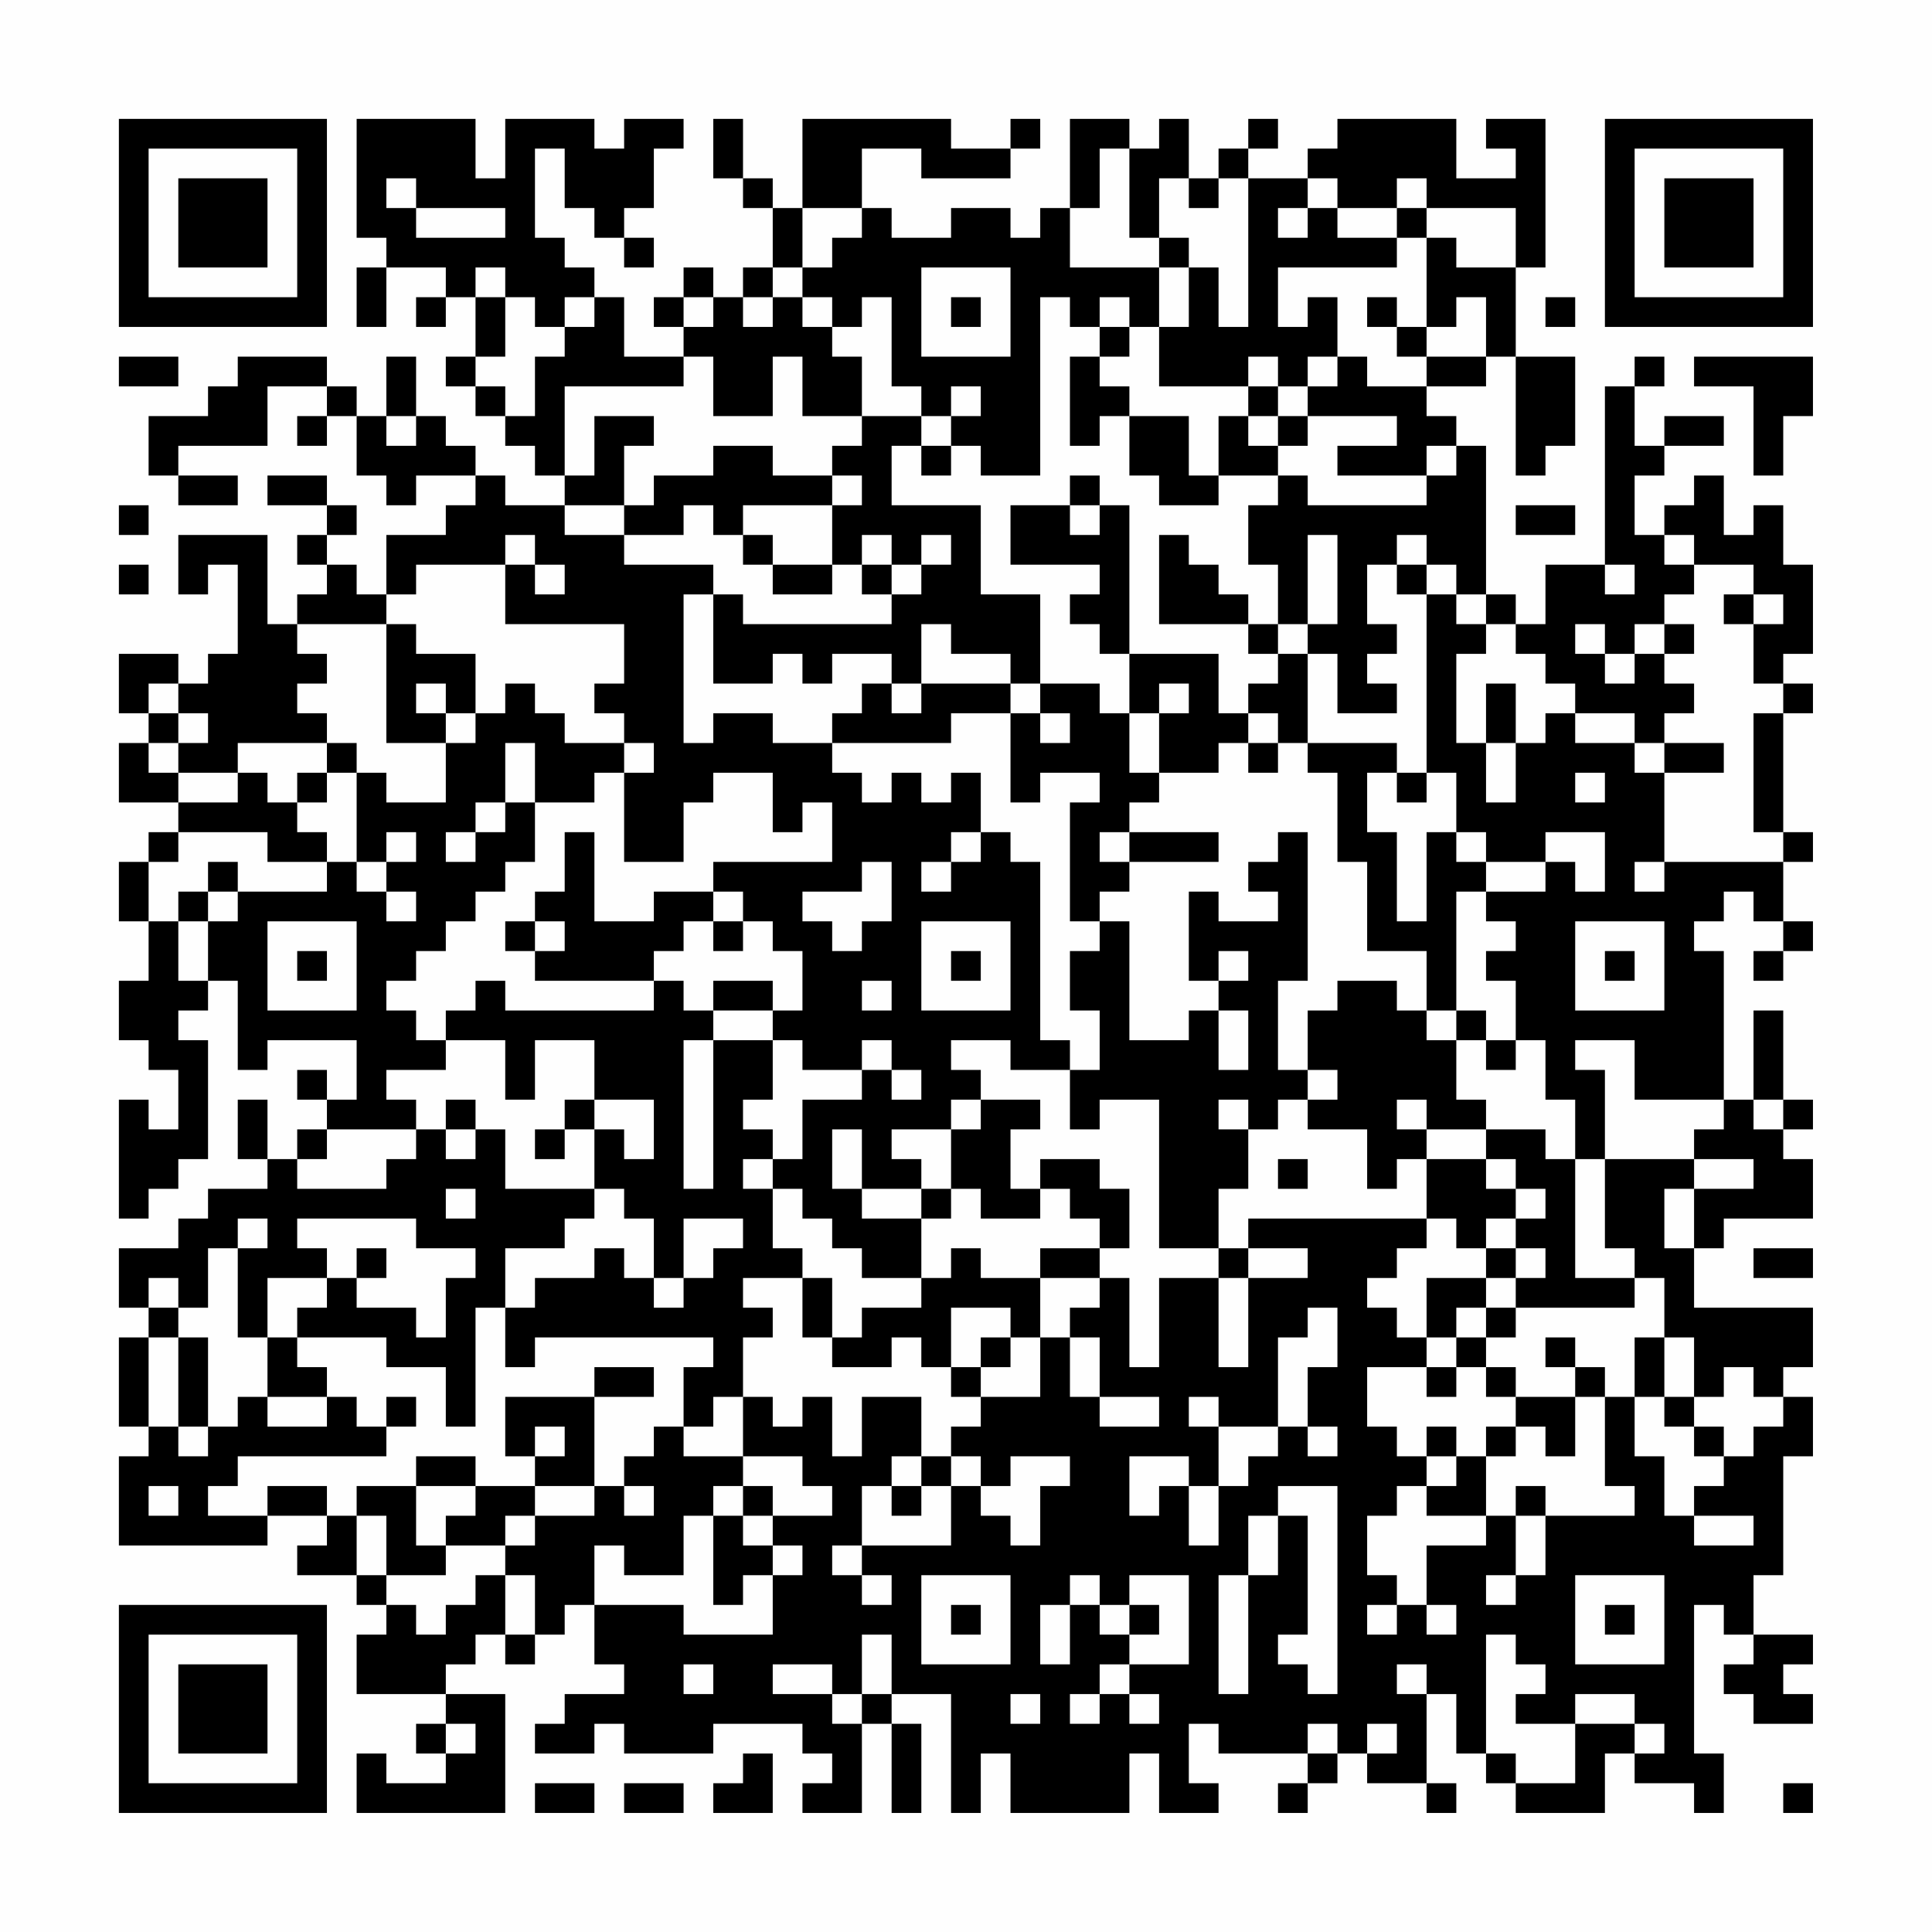 <?xml version="1.0" encoding="UTF-8"?>
<svg xmlns="http://www.w3.org/2000/svg" version="1.1" width="300" height="300" viewBox="0 0 300 300"><rect x="0" y="0" width="300" height="300" fill="#fefefe"/><g transform="scale(4.615)"><g transform="translate(4,4)"><path fill-rule="evenodd" d="M8 0L8 4L9 4L9 5L8 5L8 7L9 7L9 5L11 5L11 6L10 6L10 7L11 7L11 6L12 6L12 8L11 8L11 9L12 9L12 10L13 10L13 11L14 11L14 12L15 12L15 13L13 13L13 12L12 12L12 11L11 11L11 10L10 10L10 8L9 8L9 10L8 10L8 9L7 9L7 8L4 8L4 9L3 9L3 10L1 10L1 12L2 12L2 13L4 13L4 12L2 12L2 11L5 11L5 9L7 9L7 10L6 10L6 11L7 11L7 10L8 10L8 12L9 12L9 13L10 13L10 12L12 12L12 13L11 13L11 14L9 14L9 16L8 16L8 15L7 15L7 14L8 14L8 13L7 13L7 12L5 12L5 13L7 13L7 14L6 14L6 15L7 15L7 16L6 16L6 17L5 17L5 14L2 14L2 16L3 16L3 15L4 15L4 18L3 18L3 19L2 19L2 18L0 18L0 20L1 20L1 21L0 21L0 23L2 23L2 24L1 24L1 25L0 25L0 27L1 27L1 29L0 29L0 31L1 31L1 32L2 32L2 34L1 34L1 33L0 33L0 37L1 37L1 36L2 36L2 35L3 35L3 31L2 31L2 30L3 30L3 29L4 29L4 32L5 32L5 31L8 31L8 33L7 33L7 32L6 32L6 33L7 33L7 34L6 34L6 35L5 35L5 33L4 33L4 35L5 35L5 36L3 36L3 37L2 37L2 38L0 38L0 40L1 40L1 41L0 41L0 44L1 44L1 45L0 45L0 48L5 48L5 47L7 47L7 48L6 48L6 49L8 49L8 50L9 50L9 51L8 51L8 53L11 53L11 54L10 54L10 55L11 55L11 56L9 56L9 55L8 55L8 57L13 57L13 53L11 53L11 52L12 52L12 51L13 51L13 52L14 52L14 51L15 51L15 50L16 50L16 52L17 52L17 53L15 53L15 54L14 54L14 55L16 55L16 54L17 54L17 55L20 55L20 54L23 54L23 55L24 55L24 56L23 56L23 57L25 57L25 54L26 54L26 57L27 57L27 54L26 54L26 53L28 53L28 57L29 57L29 55L30 55L30 57L34 57L34 55L35 55L35 57L37 57L37 56L36 56L36 54L37 54L37 55L40 55L40 56L39 56L39 57L40 57L40 56L41 56L41 55L42 55L42 56L44 56L44 57L45 57L45 56L44 56L44 53L45 53L45 55L46 55L46 56L47 56L47 57L50 57L50 55L51 55L51 56L53 56L53 57L54 57L54 55L53 55L53 50L54 50L54 51L55 51L55 52L54 52L54 53L55 53L55 54L57 54L57 53L56 53L56 52L57 52L57 51L55 51L55 49L56 49L56 45L57 45L57 43L56 43L56 42L57 42L57 40L53 40L53 38L54 38L54 37L57 37L57 35L56 35L56 34L57 34L57 33L56 33L56 30L55 30L55 33L54 33L54 28L53 28L53 27L54 27L54 26L55 26L55 27L56 27L56 28L55 28L55 29L56 29L56 28L57 28L57 27L56 27L56 25L57 25L57 24L56 24L56 20L57 20L57 19L56 19L56 18L57 18L57 15L56 15L56 13L55 13L55 14L54 14L54 12L53 12L53 13L52 13L52 14L51 14L51 12L52 12L52 11L54 11L54 10L52 10L52 11L51 11L51 9L52 9L52 8L51 8L51 9L50 9L50 15L48 15L48 17L47 17L47 16L46 16L46 11L45 11L45 10L44 10L44 9L46 9L46 8L47 8L47 12L48 12L48 11L49 11L49 8L47 8L47 5L48 5L48 0L46 0L46 1L47 1L47 2L45 2L45 0L41 0L41 1L40 1L40 2L38 2L38 1L39 1L39 0L38 0L38 1L37 1L37 2L36 2L36 0L35 0L35 1L34 1L34 0L32 0L32 3L31 3L31 4L30 4L30 3L28 3L28 4L26 4L26 3L25 3L25 1L27 1L27 2L30 2L30 1L31 1L31 0L30 0L30 1L28 1L28 0L23 0L23 3L22 3L22 2L21 2L21 0L20 0L20 2L21 2L21 3L22 3L22 5L21 5L21 6L20 6L20 5L19 5L19 6L18 6L18 7L19 7L19 8L17 8L17 6L16 6L16 5L15 5L15 4L14 4L14 1L15 1L15 3L16 3L16 4L17 4L17 5L18 5L18 4L17 4L17 3L18 3L18 1L19 1L19 0L17 0L17 1L16 1L16 0L13 0L13 2L12 2L12 0ZM33 1L33 3L32 3L32 5L35 5L35 7L34 7L34 6L33 6L33 7L32 7L32 6L31 6L31 12L29 12L29 11L28 11L28 10L29 10L29 9L28 9L28 10L27 10L27 9L26 9L26 6L25 6L25 7L24 7L24 6L23 6L23 5L24 5L24 4L25 4L25 3L23 3L23 5L22 5L22 6L21 6L21 7L22 7L22 6L23 6L23 7L24 7L24 8L25 8L25 10L23 10L23 8L22 8L22 10L20 10L20 8L19 8L19 9L15 9L15 12L16 12L16 10L18 10L18 11L17 11L17 13L15 13L15 14L17 14L17 15L20 15L20 16L19 16L19 21L20 21L20 20L22 20L22 21L24 21L24 22L25 22L25 23L26 23L26 22L27 22L27 23L28 23L28 22L29 22L29 24L28 24L28 25L27 25L27 26L28 26L28 25L29 25L29 24L30 24L30 25L31 25L31 31L32 31L32 32L30 32L30 31L28 31L28 32L29 32L29 33L28 33L28 34L26 34L26 35L27 35L27 36L25 36L25 34L24 34L24 36L25 36L25 37L27 37L27 39L25 39L25 38L24 38L24 37L23 37L23 36L22 36L22 35L23 35L23 33L25 33L25 32L26 32L26 33L27 33L27 32L26 32L26 31L25 31L25 32L23 32L23 31L22 31L22 30L23 30L23 28L22 28L22 27L21 27L21 26L20 26L20 25L24 25L24 23L23 23L23 24L22 24L22 22L20 22L20 23L19 23L19 25L17 25L17 22L18 22L18 21L17 21L17 20L16 20L16 19L17 19L17 17L13 17L13 15L14 15L14 16L15 16L15 15L14 15L14 14L13 14L13 15L10 15L10 16L9 16L9 17L6 17L6 18L7 18L7 19L6 19L6 20L7 20L7 21L4 21L4 22L2 22L2 21L3 21L3 20L2 20L2 19L1 19L1 20L2 20L2 21L1 21L1 22L2 22L2 23L4 23L4 22L5 22L5 23L6 23L6 24L7 24L7 25L5 25L5 24L2 24L2 25L1 25L1 27L2 27L2 29L3 29L3 27L4 27L4 26L7 26L7 25L8 25L8 26L9 26L9 27L10 27L10 26L9 26L9 25L10 25L10 24L9 24L9 25L8 25L8 22L9 22L9 23L11 23L11 21L12 21L12 20L13 20L13 19L14 19L14 20L15 20L15 21L17 21L17 22L16 22L16 23L14 23L14 21L13 21L13 23L12 23L12 24L11 24L11 25L12 25L12 24L13 24L13 23L14 23L14 25L13 25L13 26L12 26L12 27L11 27L11 28L10 28L10 29L9 29L9 30L10 30L10 31L11 31L11 32L9 32L9 33L10 33L10 34L7 34L7 35L6 35L6 36L9 36L9 35L10 35L10 34L11 34L11 35L12 35L12 34L13 34L13 36L16 36L16 37L15 37L15 38L13 38L13 40L12 40L12 44L11 44L11 42L9 42L9 41L6 41L6 40L7 40L7 39L8 39L8 40L10 40L10 41L11 41L11 39L12 39L12 38L10 38L10 37L6 37L6 38L7 38L7 39L5 39L5 41L4 41L4 38L5 38L5 37L4 37L4 38L3 38L3 40L2 40L2 39L1 39L1 40L2 40L2 41L1 41L1 44L2 44L2 45L3 45L3 44L4 44L4 43L5 43L5 44L7 44L7 43L8 43L8 44L9 44L9 45L4 45L4 46L3 46L3 47L5 47L5 46L7 46L7 47L8 47L8 49L9 49L9 50L10 50L10 51L11 51L11 50L12 50L12 49L13 49L13 51L14 51L14 49L13 49L13 48L14 48L14 47L16 47L16 46L17 46L17 47L18 47L18 46L17 46L17 45L18 45L18 44L19 44L19 45L21 45L21 46L20 46L20 47L19 47L19 49L17 49L17 48L16 48L16 50L19 50L19 51L22 51L22 49L23 49L23 48L22 48L22 47L24 47L24 46L23 46L23 45L21 45L21 43L22 43L22 44L23 44L23 43L24 43L24 45L25 45L25 43L27 43L27 45L26 45L26 46L25 46L25 48L24 48L24 49L25 49L25 50L26 50L26 49L25 49L25 48L28 48L28 46L29 46L29 47L30 47L30 48L31 48L31 46L32 46L32 45L30 45L30 46L29 46L29 45L28 45L28 44L29 44L29 43L31 43L31 41L32 41L32 43L33 43L33 44L35 44L35 43L33 43L33 41L32 41L32 40L33 40L33 39L34 39L34 42L35 42L35 39L37 39L37 42L38 42L38 39L40 39L40 38L38 38L38 37L44 37L44 38L43 38L43 39L42 39L42 40L43 40L43 41L44 41L44 42L42 42L42 44L43 44L43 45L44 45L44 46L43 46L43 47L42 47L42 49L43 49L43 50L42 50L42 51L43 51L43 50L44 50L44 51L45 51L45 50L44 50L44 48L46 48L46 47L47 47L47 49L46 49L46 50L47 50L47 49L48 49L48 47L51 47L51 46L50 46L50 43L51 43L51 45L52 45L52 47L53 47L53 48L55 48L55 47L53 47L53 46L54 46L54 45L55 45L55 44L56 44L56 43L55 43L55 42L54 42L54 43L53 43L53 41L52 41L52 39L51 39L51 38L50 38L50 35L53 35L53 36L52 36L52 38L53 38L53 36L55 36L55 35L53 35L53 34L54 34L54 33L51 33L51 31L49 31L49 32L50 32L50 35L49 35L49 33L48 33L48 31L47 31L47 29L46 29L46 28L47 28L47 27L46 27L46 26L48 26L48 25L49 25L49 26L50 26L50 24L48 24L48 25L46 25L46 24L45 24L45 22L44 22L44 16L45 16L45 17L46 17L46 18L45 18L45 21L46 21L46 23L47 23L47 21L48 21L48 20L49 20L49 21L51 21L51 22L52 22L52 25L51 25L51 26L52 26L52 25L56 25L56 24L55 24L55 20L56 20L56 19L55 19L55 17L56 17L56 16L55 16L55 15L53 15L53 14L52 14L52 15L53 15L53 16L52 16L52 17L51 17L51 18L50 18L50 17L49 17L49 18L50 18L50 19L51 19L51 18L52 18L52 19L53 19L53 20L52 20L52 21L51 21L51 20L49 20L49 19L48 19L48 18L47 18L47 17L46 17L46 16L45 16L45 15L44 15L44 14L43 14L43 15L42 15L42 17L43 17L43 18L42 18L42 19L43 19L43 20L41 20L41 18L40 18L40 17L41 17L41 14L40 14L40 17L39 17L39 15L38 15L38 13L39 13L39 12L40 12L40 13L44 13L44 12L45 12L45 11L44 11L44 12L41 12L41 11L43 11L43 10L40 10L40 9L41 9L41 8L42 8L42 9L44 9L44 8L46 8L46 6L45 6L45 7L44 7L44 4L45 4L45 5L47 5L47 3L44 3L44 2L43 2L43 3L41 3L41 2L40 2L40 3L39 3L39 4L40 4L40 3L41 3L41 4L43 4L43 5L39 5L39 7L40 7L40 6L41 6L41 8L40 8L40 9L39 9L39 8L38 8L38 9L35 9L35 7L36 7L36 5L37 5L37 7L38 7L38 2L37 2L37 3L36 3L36 2L35 2L35 4L34 4L34 1ZM9 2L9 3L10 3L10 4L13 4L13 3L10 3L10 2ZM43 3L43 4L44 4L44 3ZM35 4L35 5L36 5L36 4ZM12 5L12 6L13 6L13 8L12 8L12 9L13 9L13 10L14 10L14 8L15 8L15 7L16 7L16 6L15 6L15 7L14 7L14 6L13 6L13 5ZM27 5L27 8L30 8L30 5ZM19 6L19 7L20 7L20 6ZM28 6L28 7L29 7L29 6ZM42 6L42 7L43 7L43 8L44 8L44 7L43 7L43 6ZM48 6L48 7L49 7L49 6ZM33 7L33 8L32 8L32 11L33 11L33 10L34 10L34 12L35 12L35 13L37 13L37 12L39 12L39 11L40 11L40 10L39 10L39 9L38 9L38 10L37 10L37 12L36 12L36 10L34 10L34 9L33 9L33 8L34 8L34 7ZM0 8L0 9L2 9L2 8ZM53 8L53 9L55 9L55 12L56 12L56 10L57 10L57 8ZM9 10L9 11L10 11L10 10ZM25 10L25 11L24 11L24 12L22 12L22 11L20 11L20 12L18 12L18 13L17 13L17 14L19 14L19 13L20 13L20 14L21 14L21 15L22 15L22 16L24 16L24 15L25 15L25 16L26 16L26 17L21 17L21 16L20 16L20 19L22 19L22 18L23 18L23 19L24 19L24 18L26 18L26 19L25 19L25 20L24 20L24 21L28 21L28 20L30 20L30 23L31 23L31 22L33 22L33 23L32 23L32 27L33 27L33 28L32 28L32 30L33 30L33 32L32 32L32 34L33 34L33 33L35 33L35 38L37 38L37 39L38 39L38 38L37 38L37 36L38 36L38 34L39 34L39 33L40 33L40 34L42 34L42 36L43 36L43 35L44 35L44 37L45 37L45 38L46 38L46 39L44 39L44 41L45 41L45 42L44 42L44 43L45 43L45 42L46 42L46 43L47 43L47 44L46 44L46 45L45 45L45 44L44 44L44 45L45 45L45 46L44 46L44 47L46 47L46 45L47 45L47 44L48 44L48 45L49 45L49 43L50 43L50 42L49 42L49 41L48 41L48 42L49 42L49 43L47 43L47 42L46 42L46 41L47 41L47 40L51 40L51 39L49 39L49 35L48 35L48 34L46 34L46 33L45 33L45 31L46 31L46 32L47 32L47 31L46 31L46 30L45 30L45 26L46 26L46 25L45 25L45 24L44 24L44 27L43 27L43 24L42 24L42 22L43 22L43 23L44 23L44 22L43 22L43 21L40 21L40 18L39 18L39 17L38 17L38 16L37 16L37 15L36 15L36 14L35 14L35 17L38 17L38 18L39 18L39 19L38 19L38 20L37 20L37 18L34 18L34 13L33 13L33 12L32 12L32 13L30 13L30 15L33 15L33 16L32 16L32 17L33 17L33 18L34 18L34 20L33 20L33 19L31 19L31 16L29 16L29 13L26 13L26 11L27 11L27 12L28 12L28 11L27 11L27 10ZM38 10L38 11L39 11L39 10ZM24 12L24 13L21 13L21 14L22 14L22 15L24 15L24 13L25 13L25 12ZM0 13L0 14L1 14L1 13ZM32 13L32 14L33 14L33 13ZM47 13L47 14L49 14L49 13ZM25 14L25 15L26 15L26 16L27 16L27 15L28 15L28 14L27 14L27 15L26 15L26 14ZM0 15L0 16L1 16L1 15ZM43 15L43 16L44 16L44 15ZM50 15L50 16L51 16L51 15ZM54 16L54 17L55 17L55 16ZM9 17L9 21L11 21L11 20L12 20L12 18L10 18L10 17ZM27 17L27 19L26 19L26 20L27 20L27 19L30 19L30 20L31 20L31 21L32 21L32 20L31 20L31 19L30 19L30 18L28 18L28 17ZM52 17L52 18L53 18L53 17ZM10 19L10 20L11 20L11 19ZM35 19L35 20L34 20L34 22L35 22L35 23L34 23L34 24L33 24L33 25L34 25L34 26L33 26L33 27L34 27L34 31L36 31L36 30L37 30L37 32L38 32L38 30L37 30L37 29L38 29L38 28L37 28L37 29L36 29L36 26L37 26L37 27L39 27L39 26L38 26L38 25L39 25L39 24L40 24L40 29L39 29L39 32L40 32L40 33L41 33L41 32L40 32L40 30L41 30L41 29L43 29L43 30L44 30L44 31L45 31L45 30L44 30L44 28L42 28L42 25L41 25L41 22L40 22L40 21L39 21L39 20L38 20L38 21L37 21L37 22L35 22L35 20L36 20L36 19ZM46 19L46 21L47 21L47 19ZM7 21L7 22L6 22L6 23L7 23L7 22L8 22L8 21ZM38 21L38 22L39 22L39 21ZM52 21L52 22L54 22L54 21ZM49 22L49 23L50 23L50 22ZM15 24L15 26L14 26L14 27L13 27L13 28L14 28L14 29L18 29L18 30L13 30L13 29L12 29L12 30L11 30L11 31L13 31L13 33L14 33L14 31L16 31L16 33L15 33L15 34L14 34L14 35L15 35L15 34L16 34L16 36L17 36L17 37L18 37L18 39L17 39L17 38L16 38L16 39L14 39L14 40L13 40L13 42L14 42L14 41L20 41L20 42L19 42L19 44L20 44L20 43L21 43L21 41L22 41L22 40L21 40L21 39L23 39L23 41L24 41L24 42L26 42L26 41L27 41L27 42L28 42L28 43L29 43L29 42L30 42L30 41L31 41L31 39L33 39L33 38L34 38L34 36L33 36L33 35L31 35L31 36L30 36L30 34L31 34L31 33L29 33L29 34L28 34L28 36L27 36L27 37L28 37L28 36L29 36L29 37L31 37L31 36L32 36L32 37L33 37L33 38L31 38L31 39L29 39L29 38L28 38L28 39L27 39L27 40L25 40L25 41L24 41L24 39L23 39L23 38L22 38L22 36L21 36L21 35L22 35L22 34L21 34L21 33L22 33L22 31L20 31L20 30L22 30L22 29L20 29L20 30L19 30L19 29L18 29L18 28L19 28L19 27L20 27L20 28L21 28L21 27L20 27L20 26L18 26L18 27L16 27L16 24ZM34 24L34 25L37 25L37 24ZM3 25L3 26L2 26L2 27L3 27L3 26L4 26L4 25ZM25 25L25 26L23 26L23 27L24 27L24 28L25 28L25 27L26 27L26 25ZM5 27L5 30L8 30L8 27ZM14 27L14 28L15 28L15 27ZM27 27L27 30L30 30L30 27ZM49 27L49 30L52 30L52 27ZM6 28L6 29L7 29L7 28ZM28 28L28 29L29 29L29 28ZM50 28L50 29L51 29L51 28ZM25 29L25 30L26 30L26 29ZM19 31L19 36L20 36L20 31ZM11 33L11 34L12 34L12 33ZM16 33L16 34L17 34L17 35L18 35L18 33ZM37 33L37 34L38 34L38 33ZM43 33L43 34L44 34L44 35L46 35L46 36L47 36L47 37L46 37L46 38L47 38L47 39L46 39L46 40L45 40L45 41L46 41L46 40L47 40L47 39L48 39L48 38L47 38L47 37L48 37L48 36L47 36L47 35L46 35L46 34L44 34L44 33ZM55 33L55 34L56 34L56 33ZM39 35L39 36L40 36L40 35ZM11 36L11 37L12 37L12 36ZM19 37L19 39L18 39L18 40L19 40L19 39L20 39L20 38L21 38L21 37ZM8 38L8 39L9 39L9 38ZM55 38L55 39L57 39L57 38ZM28 40L28 42L29 42L29 41L30 41L30 40ZM40 40L40 41L39 41L39 44L37 44L37 43L36 43L36 44L37 44L37 46L36 46L36 45L34 45L34 47L35 47L35 46L36 46L36 48L37 48L37 46L38 46L38 45L39 45L39 44L40 44L40 45L41 45L41 44L40 44L40 42L41 42L41 40ZM2 41L2 44L3 44L3 41ZM5 41L5 43L7 43L7 42L6 42L6 41ZM51 41L51 43L52 43L52 44L53 44L53 45L54 45L54 44L53 44L53 43L52 43L52 41ZM16 42L16 43L13 43L13 45L14 45L14 46L12 46L12 45L10 45L10 46L8 46L8 47L9 47L9 49L11 49L11 48L13 48L13 47L14 47L14 46L16 46L16 43L18 43L18 42ZM9 43L9 44L10 44L10 43ZM14 44L14 45L15 45L15 44ZM27 45L27 46L26 46L26 47L27 47L27 46L28 46L28 45ZM1 46L1 47L2 47L2 46ZM10 46L10 48L11 48L11 47L12 47L12 46ZM21 46L21 47L20 47L20 50L21 50L21 49L22 49L22 48L21 48L21 47L22 47L22 46ZM39 46L39 47L38 47L38 49L37 49L37 53L38 53L38 49L39 49L39 47L40 47L40 51L39 51L39 52L40 52L40 53L41 53L41 46ZM47 46L47 47L48 47L48 46ZM27 49L27 52L30 52L30 49ZM32 49L32 50L31 50L31 52L32 52L32 50L33 50L33 51L34 51L34 52L33 52L33 53L32 53L32 54L33 54L33 53L34 53L34 54L35 54L35 53L34 53L34 52L36 52L36 49L34 49L34 50L33 50L33 49ZM49 49L49 52L52 52L52 49ZM28 50L28 51L29 51L29 50ZM34 50L34 51L35 51L35 50ZM50 50L50 51L51 51L51 50ZM25 51L25 53L24 53L24 52L22 52L22 53L24 53L24 54L25 54L25 53L26 53L26 51ZM46 51L46 55L47 55L47 56L49 56L49 54L51 54L51 55L52 55L52 54L51 54L51 53L49 53L49 54L47 54L47 53L48 53L48 52L47 52L47 51ZM19 52L19 53L20 53L20 52ZM43 52L43 53L44 53L44 52ZM30 53L30 54L31 54L31 53ZM11 54L11 55L12 55L12 54ZM40 54L40 55L41 55L41 54ZM42 54L42 55L43 55L43 54ZM21 55L21 56L20 56L20 57L22 57L22 55ZM14 56L14 57L16 57L16 56ZM17 56L17 57L19 57L19 56ZM56 56L56 57L57 57L57 56ZM0 0L0 7L7 7L7 0ZM1 1L1 6L6 6L6 1ZM2 2L2 5L5 5L5 2ZM50 0L50 7L57 7L57 0ZM51 1L51 6L56 6L56 1ZM52 2L52 5L55 5L55 2ZM0 50L0 57L7 57L7 50ZM1 51L1 56L6 56L6 51ZM2 52L2 55L5 55L5 52Z" fill="#000000"/></g></g></svg>
